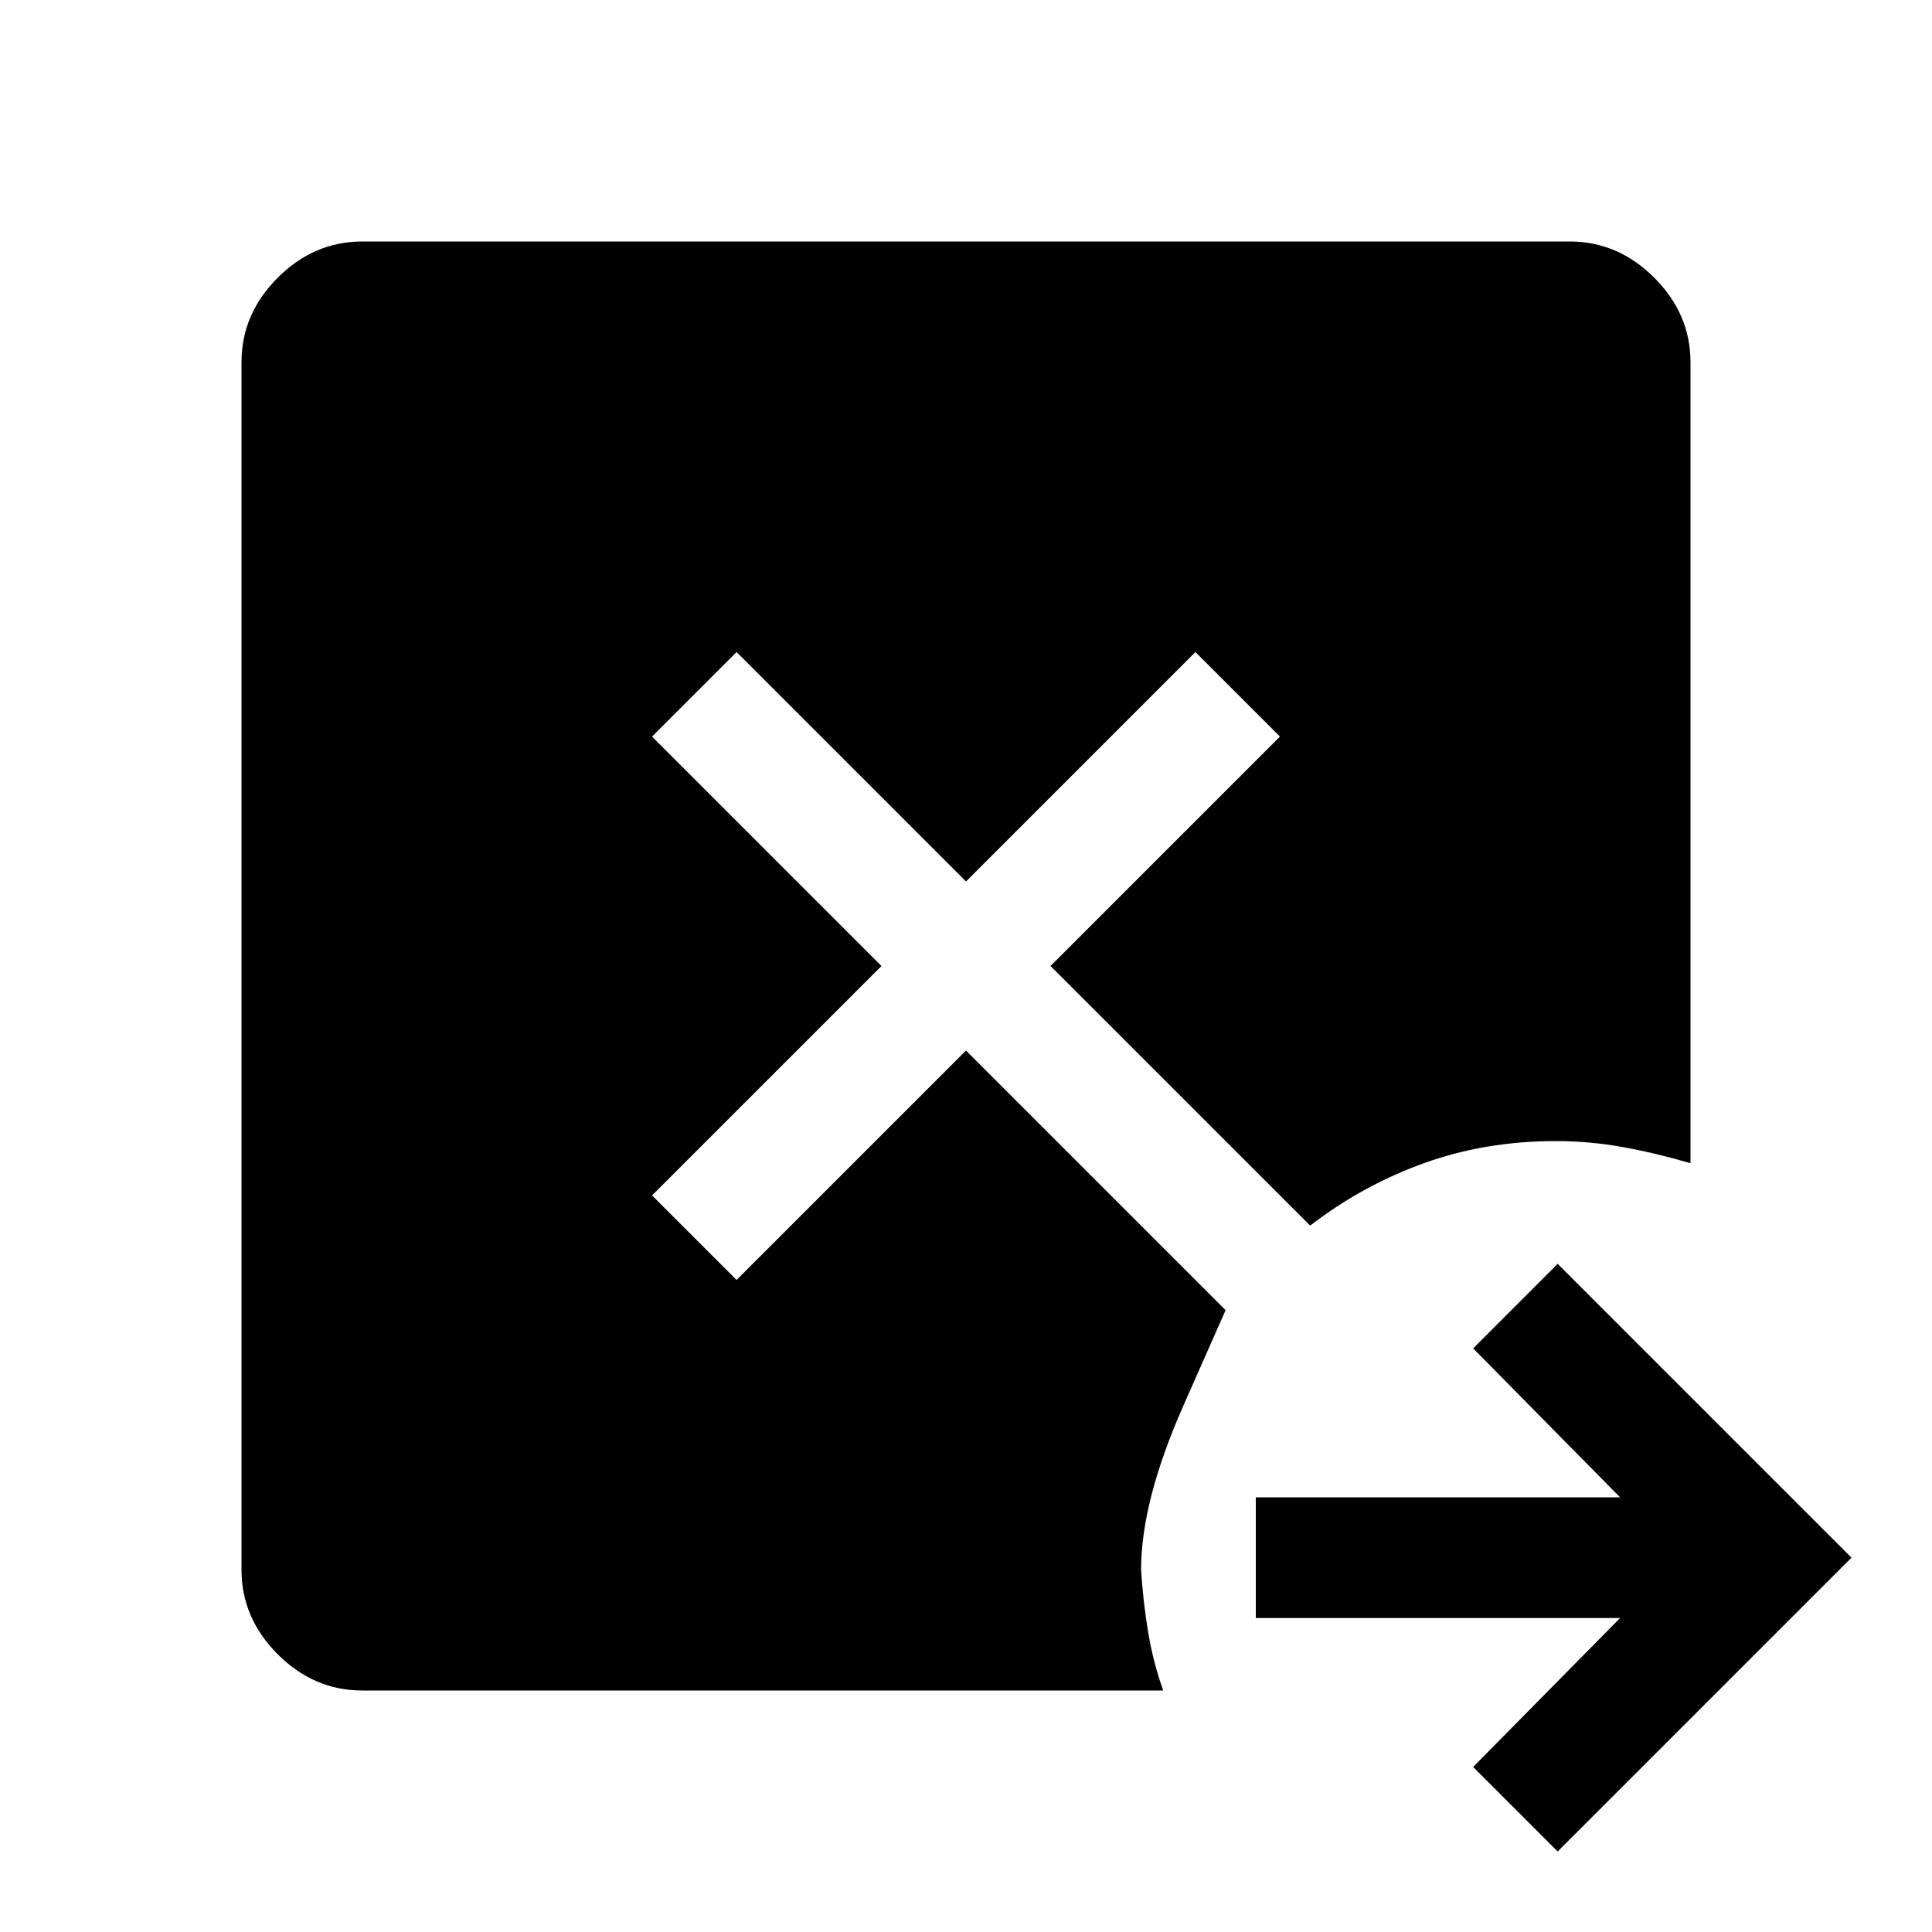 <svg xmlns="http://www.w3.org/2000/svg" width="48" height="48" viewBox="0 96 960 960"><path d="m774 1016-42-42 73-74H624v-60h181l-73-74 42-42 146 146-146 146Zm-594-80q-24 0-42-18t-18-42V276q0-24 18-42t42-18h600q24 0 42 18t18 42v398q-17-5-33.5-8t-33.5-3q-35 0-65.5 11T651 705L522 576l114-114-42-42-114 114-114-114-42 42 114 114-114 114 42 42 114-114 129 129-21 47.5Q567 842 567 876q1 16 3.5 31t7.5 29H180Z"/></svg>